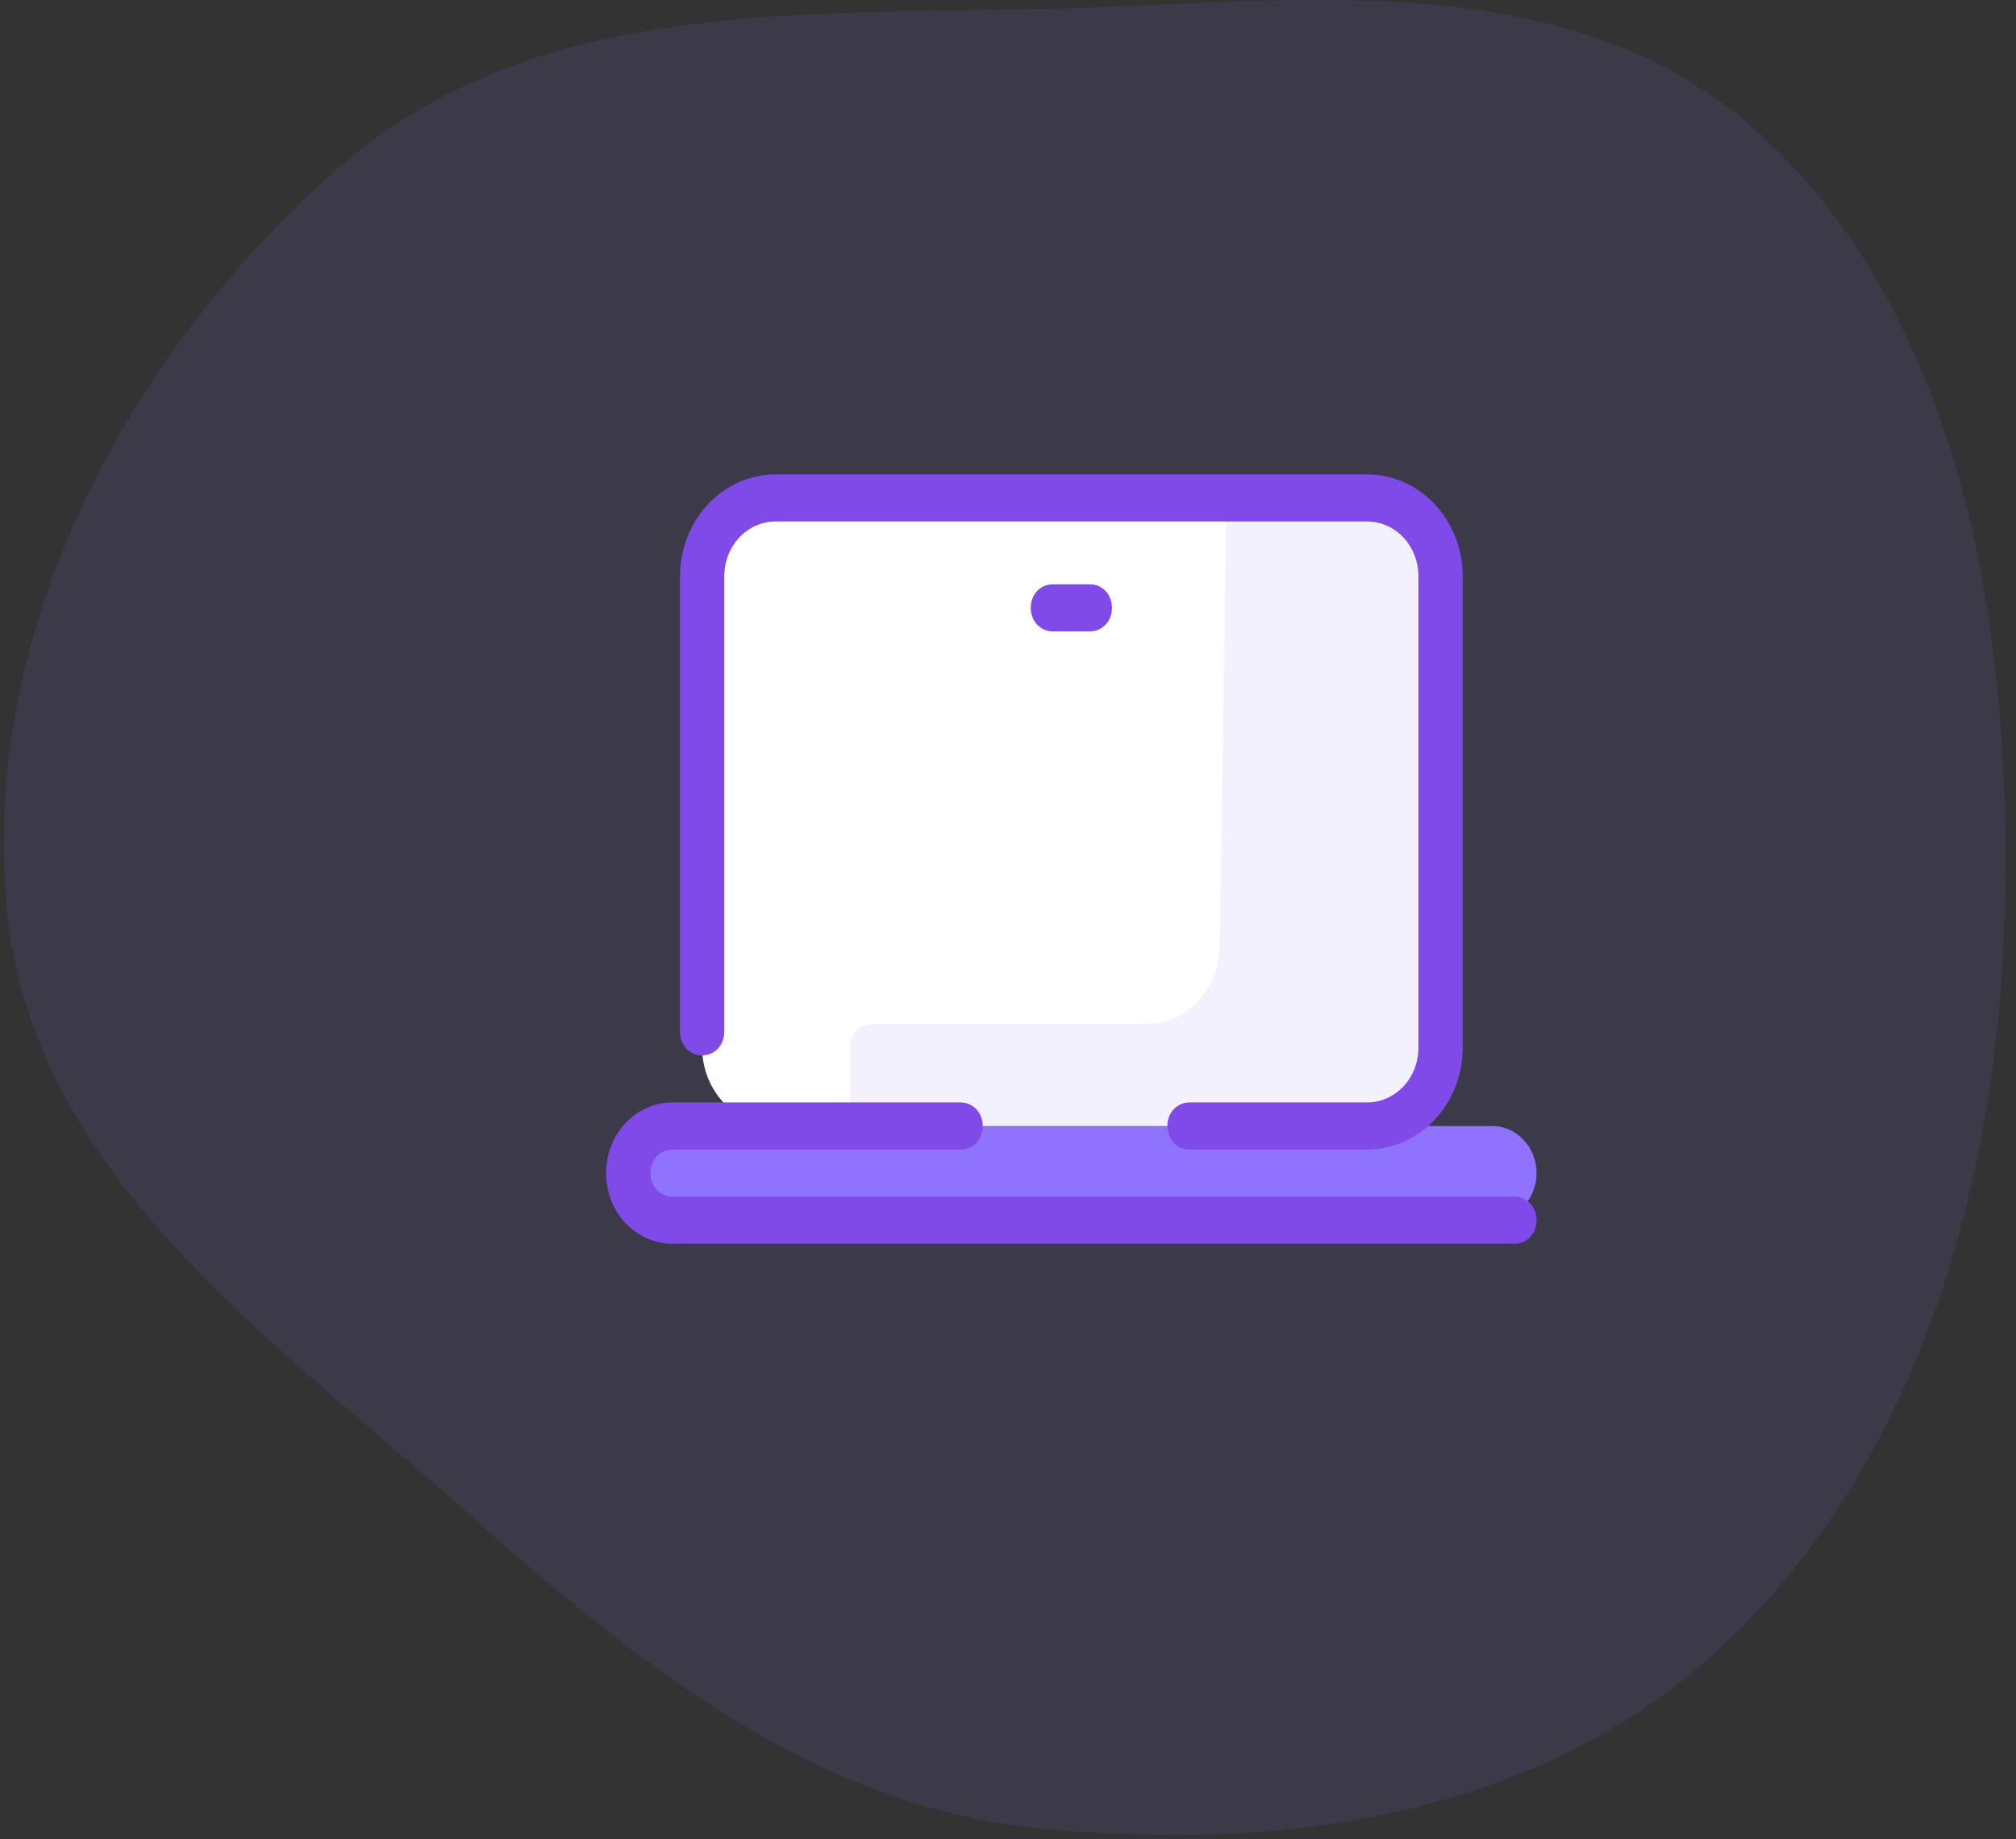 <svg width="137" height="125" viewBox="0 0 137 125" fill="none" xmlns="http://www.w3.org/2000/svg">
<rect x="0" y="0" width="137" height="125" fill="#333333" stroke="none"/>
<g clip-path="url(#clip0_31_1885)">
<path opacity="0.11" fill-rule="evenodd" clip-rule="evenodd" d="M70.421 0.629C87.747 0.253 106.712 -2.851 119.766 9.271C133.343 21.879 136.694 42.581 136.237 61.745C135.792 80.375 130.393 99.208 117.322 111.621C104.817 123.496 87.108 125.962 70.421 124.247C55.393 122.703 43.344 113.16 31.784 102.833C18.588 91.043 2.204 79.98 0.463 61.745C-1.374 42.505 9 23.647 23.052 11.371C36.02 0.042 53.641 0.994 70.421 0.629Z" fill="#8F73FF"/>
<path d="M101.408 82.939H45.706C44.05 82.939 42.695 81.499 42.695 79.737C42.695 77.977 44.05 76.536 45.706 76.536H101.408C103.064 76.536 104.42 77.977 104.42 79.737C104.42 81.499 103.064 82.939 101.408 82.939Z" fill="#8F73FF"/>
<path d="M80.835 76.536H92.879C95.639 76.536 97.897 74.134 97.897 71.199V39.18C97.897 36.245 95.639 33.843 92.879 33.843H52.733C49.973 33.843 47.715 36.245 47.715 39.18V71.199C47.715 74.134 49.973 76.536 52.733 76.536H80.835Z" fill="white"/>
<path opacity="0.1" d="M97.897 71.199V39.18C97.897 36.245 95.639 33.843 92.879 33.843H83.344L82.892 64.315C82.842 67.25 80.634 69.598 77.874 69.598H59.256C58.403 69.598 57.751 70.292 57.751 71.199V76.536H92.879C95.639 76.536 97.897 74.134 97.897 71.199Z" fill="#8F73FF"/>
<path d="M92.878 78.137H80.835C79.982 78.137 79.329 77.443 79.329 76.536C79.329 75.629 79.982 74.935 80.835 74.935H92.878C94.836 74.935 96.392 73.28 96.392 71.199V39.18C96.392 37.099 94.836 35.444 92.878 35.444H52.733C50.776 35.444 49.22 37.099 49.22 39.18V70.132C49.22 71.039 48.568 71.733 47.714 71.733C46.861 71.733 46.209 71.039 46.209 70.132V39.18C46.209 35.338 49.12 32.242 52.733 32.242H92.878C96.491 32.242 99.402 35.338 99.402 39.18V71.199C99.402 75.041 96.491 78.137 92.878 78.137Z" fill="#804AE8"/>
<path d="M74.059 42.916H71.55C70.697 42.916 70.045 42.222 70.045 41.315C70.045 40.407 70.697 39.714 71.55 39.714H74.059C74.913 39.714 75.565 40.407 75.565 41.315C75.565 42.222 74.913 42.916 74.059 42.916Z" fill="#804AE8"/>
<path d="M102.915 84.54H45.707C43.198 84.54 41.19 82.406 41.19 79.737C41.19 77.069 43.198 74.935 45.707 74.935H65.278C66.131 74.935 66.783 75.628 66.783 76.536C66.783 77.443 66.131 78.137 65.278 78.137H45.707C44.854 78.137 44.201 78.83 44.201 79.737C44.201 80.645 44.854 81.338 45.707 81.338H102.915C103.767 81.338 104.42 82.032 104.42 82.939C104.42 83.847 103.767 84.54 102.915 84.54Z" fill="#804AE8"/>
</g>
<defs>
<clipPath id="clip0_31_1885">
<rect width="137" height="125" fill="white"/>
</clipPath>
</defs>
</svg>
